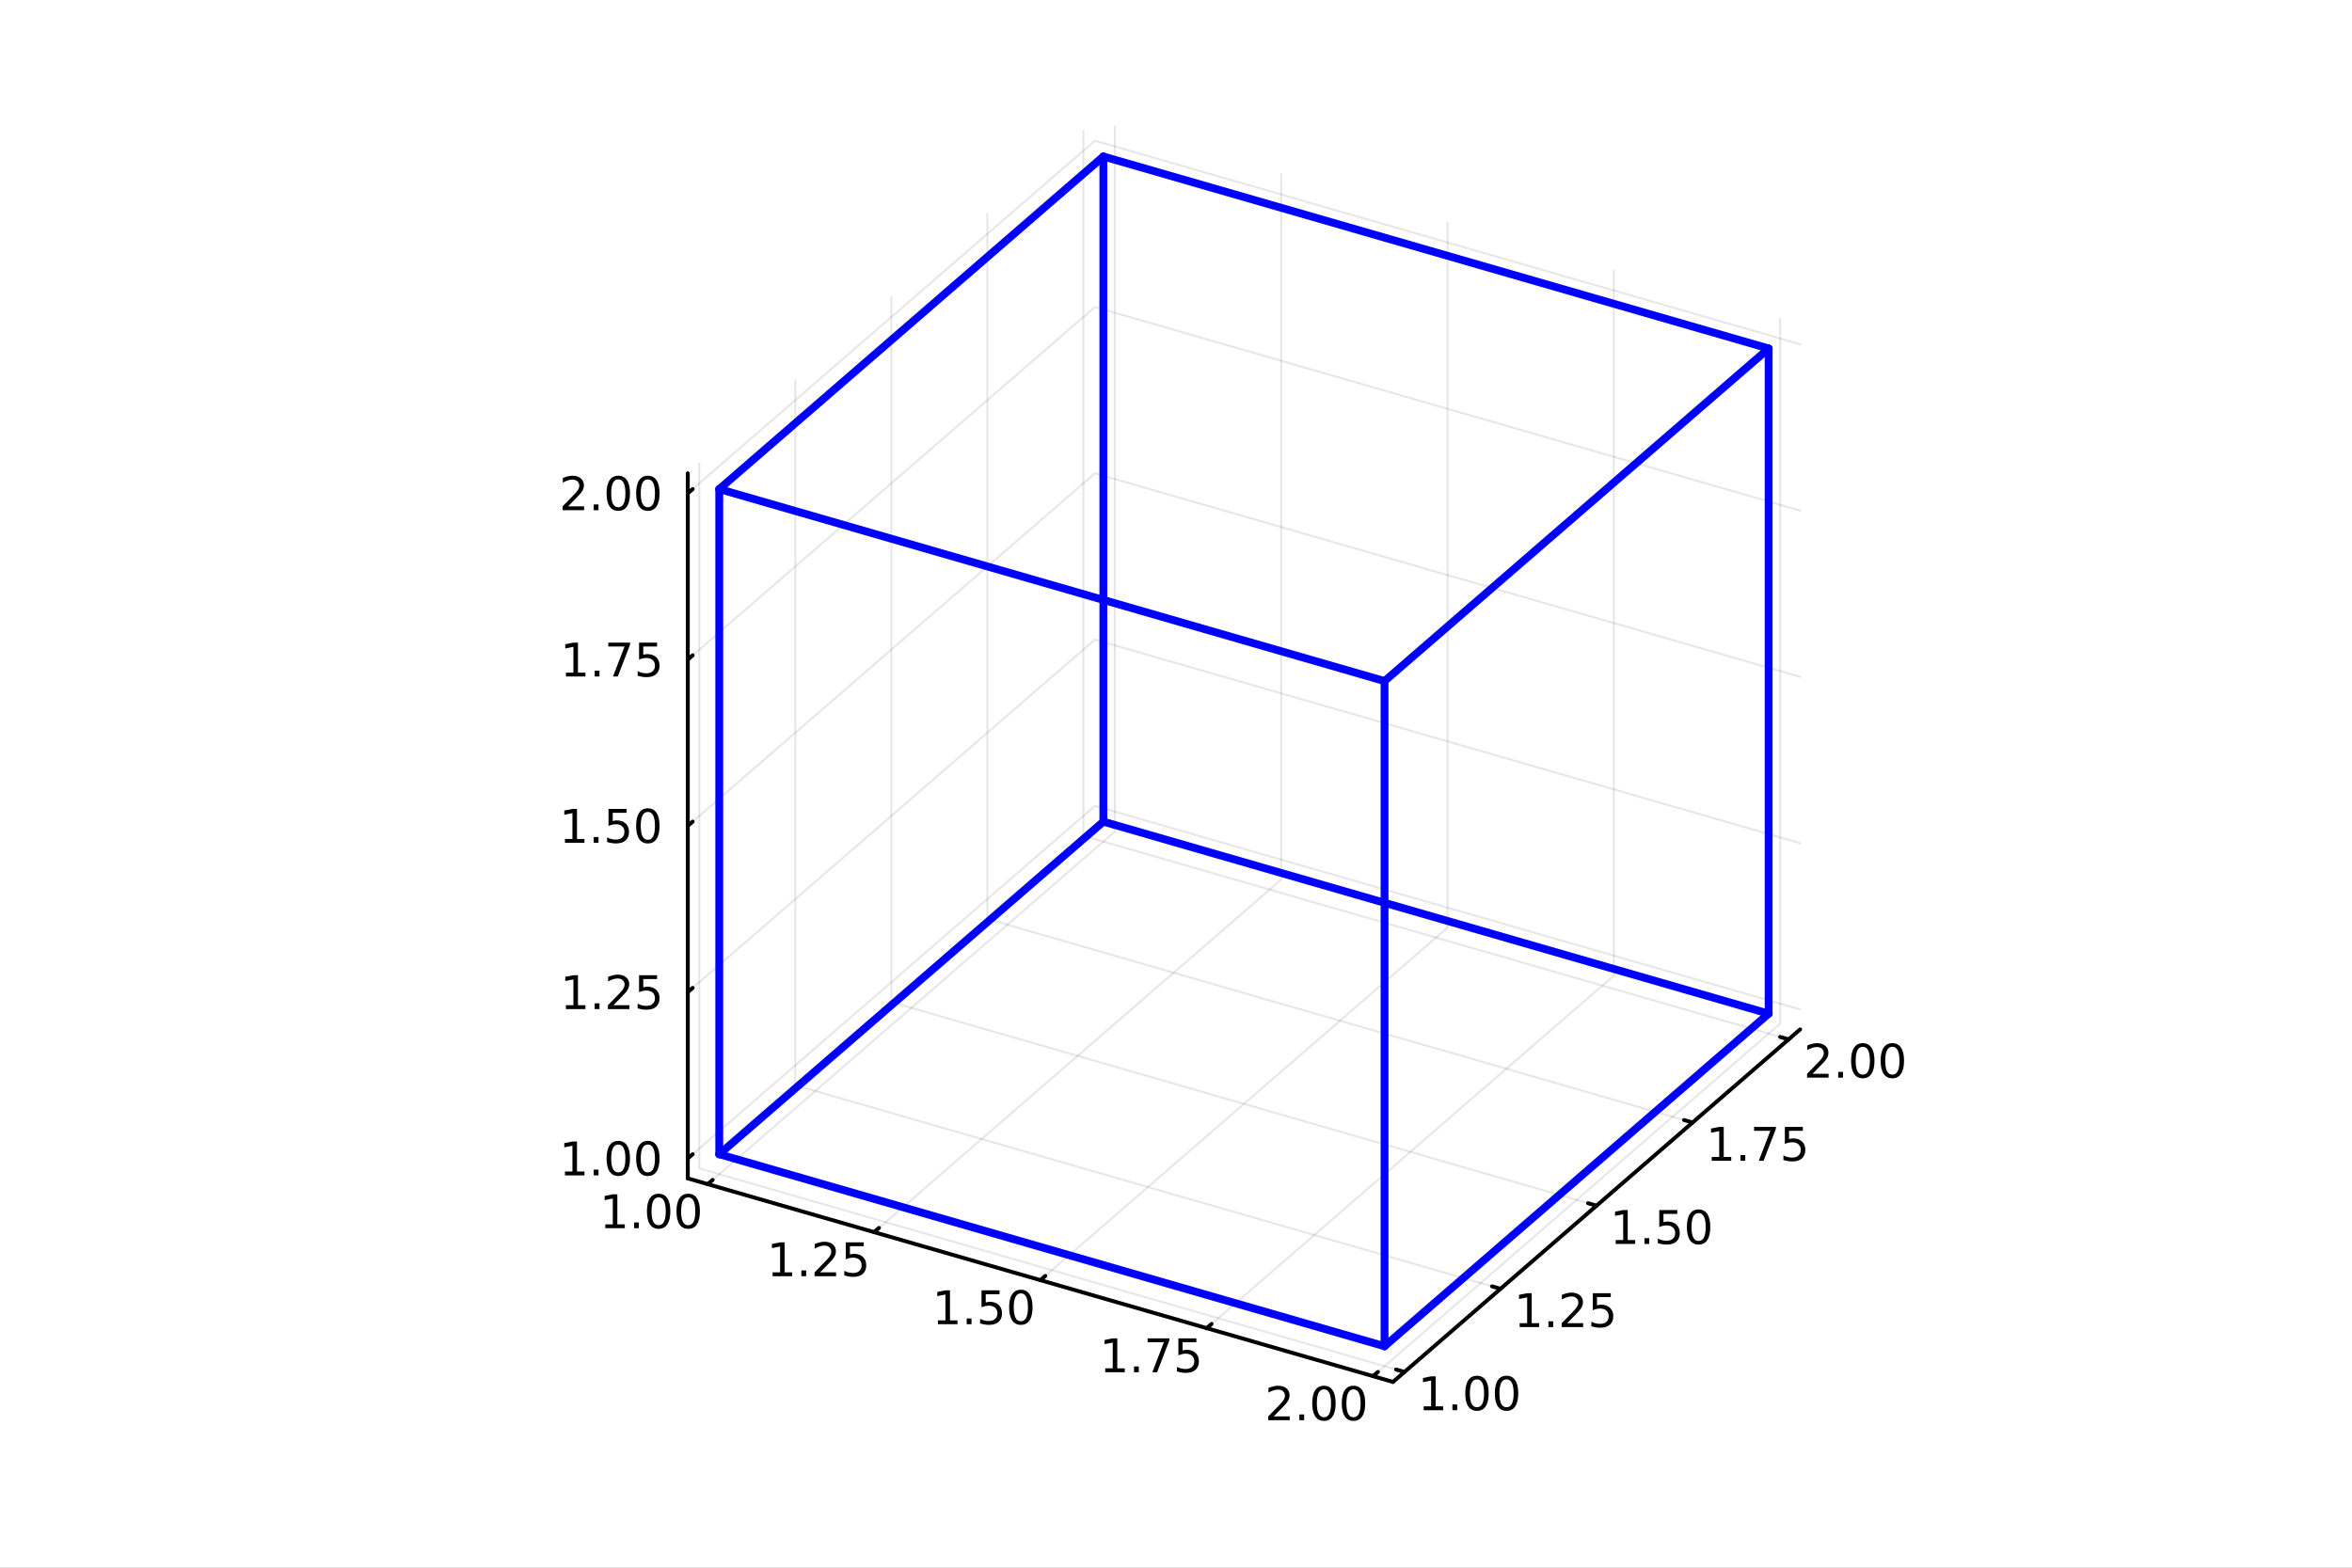 <svg xmlns="http://www.w3.org/2000/svg" xmlns:xlink="http://www.w3.org/1999/xlink" width="600" height="400" viewBox="0 0 2400 1600">
<rect x="0" y="0" width="2400" height="1600" fill="#808080" stroke="none"/>
<defs>
  <clipPath id="clip150">
    <rect x="0" y="0" width="2400" height="1600"></rect>
  </clipPath>
</defs>
<path clip-path="url(#clip150)" d="M0 1600 L2400 1600 L2400 0 L0 0  Z" fill="#ffffff" fill-rule="evenodd" fill-opacity="1"></path>
<defs>
  <clipPath id="clip151">
    <rect x="480" y="0" width="1681" height="1600"></rect>
  </clipPath>
</defs>
<defs>
  <clipPath id="clip152">
    <rect x="185" y="47" width="2168" height="1440"></rect>
  </clipPath>
</defs>
<path clip-path="url(#clip152)" d="M-2867.74 3625.79 L-2867.74 2268.05 L-2083.85 1589.18 L-726.111 1981.12 L-726.111 3338.86 L-1510 4017.73 L-2867.74 3625.79  Z" fill="#ffffff" fill-rule="evenodd" fill-opacity="1"></path>
<polyline clip-path="url(#clip152)" style="stroke:#000000; stroke-linecap:round; stroke-linejoin:round; stroke-width:2; stroke-opacity:0.1; fill:none" points="722.175,1208.56 1137.64,848.76 1137.64,129.158 "></polyline>
<polyline clip-path="url(#clip152)" style="stroke:#000000; stroke-linecap:round; stroke-linejoin:round; stroke-width:2; stroke-opacity:0.1; fill:none" points="891.893,1257.55 1307.36,897.753 1307.36,178.151 "></polyline>
<polyline clip-path="url(#clip152)" style="stroke:#000000; stroke-linecap:round; stroke-linejoin:round; stroke-width:2; stroke-opacity:0.1; fill:none" points="1061.61,1306.55 1477.07,946.746 1477.07,227.145 "></polyline>
<polyline clip-path="url(#clip152)" style="stroke:#000000; stroke-linecap:round; stroke-linejoin:round; stroke-width:2; stroke-opacity:0.1; fill:none" points="1231.33,1355.54 1646.79,995.74 1646.79,276.138 "></polyline>
<polyline clip-path="url(#clip152)" style="stroke:#000000; stroke-linecap:round; stroke-linejoin:round; stroke-width:2; stroke-opacity:0.1; fill:none" points="1401.05,1404.53 1816.51,1044.73 1816.51,325.131 "></polyline>
<polyline clip-path="url(#clip152)" style="stroke:#000000; stroke-linecap:round; stroke-linejoin:round; stroke-width:2; stroke-opacity:0.1; fill:none" points="1433.17,1400.23 713.568,1192.5 713.568,472.897 "></polyline>
<polyline clip-path="url(#clip152)" style="stroke:#000000; stroke-linecap:round; stroke-linejoin:round; stroke-width:2; stroke-opacity:0.1; fill:none" points="1531.16,1315.37 811.554,1107.64 811.554,388.038 "></polyline>
<polyline clip-path="url(#clip152)" style="stroke:#000000; stroke-linecap:round; stroke-linejoin:round; stroke-width:2; stroke-opacity:0.1; fill:none" points="1629.14,1230.51 909.54,1022.78 909.54,303.179 "></polyline>
<polyline clip-path="url(#clip152)" style="stroke:#000000; stroke-linecap:round; stroke-linejoin:round; stroke-width:2; stroke-opacity:0.1; fill:none" points="1727.13,1145.65 1007.53,937.923 1007.53,218.321 "></polyline>
<polyline clip-path="url(#clip152)" style="stroke:#000000; stroke-linecap:round; stroke-linejoin:round; stroke-width:2; stroke-opacity:0.1; fill:none" points="1825.12,1060.8 1105.51,853.064 1105.51,133.462 "></polyline>
<polyline clip-path="url(#clip152)" style="stroke:#000000; stroke-linecap:round; stroke-linejoin:round; stroke-width:2; stroke-opacity:0.1; fill:none" points="701.809,1182.32 1117.27,822.515 1836.87,1030.25 "></polyline>
<polyline clip-path="url(#clip152)" style="stroke:#000000; stroke-linecap:round; stroke-linejoin:round; stroke-width:2; stroke-opacity:0.1; fill:none" points="701.809,1012.6 1117.27,652.797 1836.87,860.529 "></polyline>
<polyline clip-path="url(#clip152)" style="stroke:#000000; stroke-linecap:round; stroke-linejoin:round; stroke-width:2; stroke-opacity:0.1; fill:none" points="701.809,842.881 1117.27,483.08 1836.87,690.811 "></polyline>
<polyline clip-path="url(#clip152)" style="stroke:#000000; stroke-linecap:round; stroke-linejoin:round; stroke-width:2; stroke-opacity:0.1; fill:none" points="701.809,673.163 1117.27,313.362 1836.87,521.094 "></polyline>
<polyline clip-path="url(#clip152)" style="stroke:#000000; stroke-linecap:round; stroke-linejoin:round; stroke-width:2; stroke-opacity:0.1; fill:none" points="701.809,503.446 1117.27,143.645 1836.87,351.376 "></polyline>
<polyline clip-path="url(#clip150)" style="stroke:#000000; stroke-linecap:round; stroke-linejoin:round; stroke-width:4; stroke-opacity:1; fill:none" points="701.809,1202.68 1421.41,1410.41 "></polyline>
<polyline clip-path="url(#clip150)" style="stroke:#000000; stroke-linecap:round; stroke-linejoin:round; stroke-width:4; stroke-opacity:1; fill:none" points="722.175,1208.56 727.161,1204.24 "></polyline>
<polyline clip-path="url(#clip150)" style="stroke:#000000; stroke-linecap:round; stroke-linejoin:round; stroke-width:4; stroke-opacity:1; fill:none" points="891.893,1257.55 896.878,1253.24 "></polyline>
<polyline clip-path="url(#clip150)" style="stroke:#000000; stroke-linecap:round; stroke-linejoin:round; stroke-width:4; stroke-opacity:1; fill:none" points="1061.61,1306.55 1066.6,1302.23 "></polyline>
<polyline clip-path="url(#clip150)" style="stroke:#000000; stroke-linecap:round; stroke-linejoin:round; stroke-width:4; stroke-opacity:1; fill:none" points="1231.33,1355.54 1236.31,1351.22 "></polyline>
<polyline clip-path="url(#clip150)" style="stroke:#000000; stroke-linecap:round; stroke-linejoin:round; stroke-width:4; stroke-opacity:1; fill:none" points="1401.05,1404.53 1406.03,1400.22 "></polyline>
<path clip-path="url(#clip150)" d="M617.66 1249.58 L625.299 1249.58 L625.299 1223.21 L616.989 1224.88 L616.989 1220.62 L625.253 1218.95 L629.929 1218.95 L629.929 1249.58 L637.568 1249.58 L637.568 1253.51 L617.66 1253.51 L617.66 1249.58 Z" fill="#000000" fill-rule="nonzero" fill-opacity="1"></path><path clip-path="url(#clip150)" d="M647.012 1247.63 L651.896 1247.63 L651.896 1253.51 L647.012 1253.51 L647.012 1247.63 Z" fill="#000000" fill-rule="nonzero" fill-opacity="1"></path><path clip-path="url(#clip150)" d="M672.081 1222.03 Q668.47 1222.03 666.642 1225.59 Q664.836 1229.14 664.836 1236.27 Q664.836 1243.37 666.642 1246.94 Q668.47 1250.48 672.081 1250.48 Q675.716 1250.48 677.521 1246.94 Q679.35 1243.37 679.35 1236.27 Q679.35 1229.14 677.521 1225.59 Q675.716 1222.03 672.081 1222.03 M672.081 1218.33 Q677.892 1218.33 680.947 1222.93 Q684.026 1227.52 684.026 1236.27 Q684.026 1244.99 680.947 1249.6 Q677.892 1254.18 672.081 1254.18 Q666.271 1254.18 663.193 1249.6 Q660.137 1244.99 660.137 1236.27 Q660.137 1227.52 663.193 1222.93 Q666.271 1218.33 672.081 1218.33 Z" fill="#000000" fill-rule="nonzero" fill-opacity="1"></path><path clip-path="url(#clip150)" d="M702.243 1222.03 Q698.632 1222.03 696.803 1225.59 Q694.998 1229.14 694.998 1236.27 Q694.998 1243.37 696.803 1246.94 Q698.632 1250.48 702.243 1250.48 Q705.877 1250.48 707.683 1246.94 Q709.512 1243.37 709.512 1236.27 Q709.512 1229.14 707.683 1225.59 Q705.877 1222.03 702.243 1222.03 M702.243 1218.33 Q708.053 1218.33 711.109 1222.93 Q714.188 1227.52 714.188 1236.27 Q714.188 1244.99 711.109 1249.6 Q708.053 1254.18 702.243 1254.18 Q696.433 1254.18 693.354 1249.6 Q690.299 1244.99 690.299 1236.27 Q690.299 1227.52 693.354 1222.93 Q696.433 1218.33 702.243 1218.33 Z" fill="#000000" fill-rule="nonzero" fill-opacity="1"></path><path clip-path="url(#clip150)" d="M788.373 1298.57 L796.012 1298.57 L796.012 1272.2 L787.702 1273.87 L787.702 1269.61 L795.966 1267.94 L800.642 1267.94 L800.642 1298.57 L808.28 1298.57 L808.28 1302.5 L788.373 1302.5 L788.373 1298.57 Z" fill="#000000" fill-rule="nonzero" fill-opacity="1"></path><path clip-path="url(#clip150)" d="M817.725 1296.62 L822.609 1296.62 L822.609 1302.5 L817.725 1302.5 L817.725 1296.62 Z" fill="#000000" fill-rule="nonzero" fill-opacity="1"></path><path clip-path="url(#clip150)" d="M836.822 1298.57 L853.141 1298.57 L853.141 1302.5 L831.197 1302.5 L831.197 1298.57 Q833.859 1295.81 838.442 1291.18 Q843.049 1286.53 844.229 1285.19 Q846.475 1282.67 847.354 1280.93 Q848.257 1279.17 848.257 1277.48 Q848.257 1274.73 846.313 1272.99 Q844.391 1271.25 841.29 1271.25 Q839.09 1271.25 836.637 1272.02 Q834.206 1272.78 831.428 1274.33 L831.428 1269.61 Q834.253 1268.48 836.706 1267.9 Q839.16 1267.32 841.197 1267.32 Q846.567 1267.32 849.762 1270 Q852.956 1272.69 852.956 1277.18 Q852.956 1279.31 852.146 1281.23 Q851.359 1283.13 849.252 1285.72 Q848.674 1286.39 845.572 1289.61 Q842.47 1292.81 836.822 1298.57 Z" fill="#000000" fill-rule="nonzero" fill-opacity="1"></path><path clip-path="url(#clip150)" d="M863.002 1267.94 L881.359 1267.94 L881.359 1271.88 L867.285 1271.88 L867.285 1280.35 Q868.303 1280 869.322 1279.84 Q870.34 1279.66 871.359 1279.66 Q877.146 1279.66 880.525 1282.83 Q883.905 1286 883.905 1291.42 Q883.905 1297 880.433 1300.1 Q876.961 1303.18 870.641 1303.18 Q868.465 1303.18 866.197 1302.81 Q863.951 1302.43 861.544 1301.69 L861.544 1297 Q863.627 1298.13 865.85 1298.68 Q868.072 1299.24 870.549 1299.24 Q874.553 1299.24 876.891 1297.13 Q879.229 1295.03 879.229 1291.42 Q879.229 1287.81 876.891 1285.7 Q874.553 1283.59 870.549 1283.59 Q868.674 1283.59 866.799 1284.01 Q864.947 1284.43 863.002 1285.31 L863.002 1267.94 Z" fill="#000000" fill-rule="nonzero" fill-opacity="1"></path><path clip-path="url(#clip150)" d="M957.095 1347.56 L964.734 1347.56 L964.734 1321.2 L956.424 1322.86 L956.424 1318.6 L964.688 1316.94 L969.364 1316.94 L969.364 1347.56 L977.003 1347.56 L977.003 1351.5 L957.095 1351.5 L957.095 1347.56 Z" fill="#000000" fill-rule="nonzero" fill-opacity="1"></path><path clip-path="url(#clip150)" d="M986.447 1345.62 L991.331 1345.62 L991.331 1351.5 L986.447 1351.5 L986.447 1345.62 Z" fill="#000000" fill-rule="nonzero" fill-opacity="1"></path><path clip-path="url(#clip150)" d="M1001.56 1316.94 L1019.92 1316.94 L1019.92 1320.87 L1005.84 1320.87 L1005.84 1329.34 Q1006.86 1329 1007.88 1328.84 Q1008.9 1328.65 1009.92 1328.65 Q1015.71 1328.65 1019.09 1331.82 Q1022.47 1334.99 1022.47 1340.41 Q1022.47 1345.99 1018.99 1349.09 Q1015.52 1352.17 1009.2 1352.17 Q1007.03 1352.17 1004.76 1351.8 Q1002.51 1351.43 1000.1 1350.69 L1000.1 1345.99 Q1002.19 1347.12 1004.41 1347.68 Q1006.63 1348.23 1009.11 1348.23 Q1013.11 1348.23 1015.45 1346.13 Q1017.79 1344.02 1017.79 1340.41 Q1017.79 1336.8 1015.45 1334.69 Q1013.11 1332.59 1009.11 1332.59 Q1007.23 1332.59 1005.36 1333 Q1003.51 1333.42 1001.56 1334.3 L1001.56 1316.94 Z" fill="#000000" fill-rule="nonzero" fill-opacity="1"></path><path clip-path="url(#clip150)" d="M1041.68 1320.02 Q1038.07 1320.02 1036.24 1323.58 Q1034.43 1327.12 1034.43 1334.25 Q1034.43 1341.36 1036.24 1344.92 Q1038.07 1348.47 1041.68 1348.47 Q1045.31 1348.47 1047.12 1344.92 Q1048.95 1341.36 1048.95 1334.25 Q1048.95 1327.12 1047.12 1323.58 Q1045.31 1320.02 1041.68 1320.02 M1041.68 1316.31 Q1047.49 1316.31 1050.54 1320.92 Q1053.62 1325.5 1053.62 1334.25 Q1053.62 1342.98 1050.54 1347.59 Q1047.49 1352.17 1041.68 1352.17 Q1035.87 1352.17 1032.79 1347.59 Q1029.73 1342.98 1029.73 1334.25 Q1029.73 1325.5 1032.79 1320.92 Q1035.87 1316.31 1041.68 1316.31 Z" fill="#000000" fill-rule="nonzero" fill-opacity="1"></path><path clip-path="url(#clip150)" d="M1127.81 1396.56 L1135.45 1396.56 L1135.45 1370.19 L1127.14 1371.86 L1127.14 1367.6 L1135.4 1365.93 L1140.08 1365.93 L1140.08 1396.56 L1147.72 1396.56 L1147.72 1400.49 L1127.81 1400.49 L1127.81 1396.56 Z" fill="#000000" fill-rule="nonzero" fill-opacity="1"></path><path clip-path="url(#clip150)" d="M1157.16 1394.61 L1162.04 1394.61 L1162.04 1400.49 L1157.16 1400.49 L1157.16 1394.61 Z" fill="#000000" fill-rule="nonzero" fill-opacity="1"></path><path clip-path="url(#clip150)" d="M1171.05 1365.93 L1193.27 1365.93 L1193.27 1367.92 L1180.72 1400.49 L1175.84 1400.49 L1187.65 1369.87 L1171.05 1369.87 L1171.05 1365.93 Z" fill="#000000" fill-rule="nonzero" fill-opacity="1"></path><path clip-path="url(#clip150)" d="M1202.44 1365.93 L1220.79 1365.93 L1220.79 1369.87 L1206.72 1369.87 L1206.72 1378.34 Q1207.74 1377.99 1208.76 1377.83 Q1209.78 1377.64 1210.79 1377.64 Q1216.58 1377.64 1219.96 1380.81 Q1223.34 1383.99 1223.34 1389.4 Q1223.34 1394.98 1219.87 1398.08 Q1216.4 1401.16 1210.08 1401.16 Q1207.9 1401.16 1205.63 1400.79 Q1203.39 1400.42 1200.98 1399.68 L1200.98 1394.98 Q1203.06 1396.12 1205.28 1396.67 Q1207.51 1397.23 1209.98 1397.23 Q1213.99 1397.23 1216.33 1395.12 Q1218.66 1393.01 1218.66 1389.4 Q1218.66 1385.79 1216.33 1383.69 Q1213.99 1381.58 1209.98 1381.58 Q1208.11 1381.58 1206.23 1382 Q1204.38 1382.41 1202.44 1383.29 L1202.44 1365.93 Z" fill="#000000" fill-rule="nonzero" fill-opacity="1"></path><path clip-path="url(#clip150)" d="M1299.75 1445.55 L1316.07 1445.55 L1316.07 1449.48 L1294.12 1449.48 L1294.12 1445.55 Q1296.78 1442.79 1301.37 1438.16 Q1305.97 1433.51 1307.16 1432.17 Q1309.4 1429.65 1310.28 1427.91 Q1311.18 1426.15 1311.18 1424.46 Q1311.18 1421.71 1309.24 1419.97 Q1307.32 1418.23 1304.22 1418.23 Q1302.02 1418.23 1299.56 1419 Q1297.13 1419.76 1294.35 1421.31 L1294.35 1416.59 Q1297.18 1415.46 1299.63 1414.88 Q1302.09 1414.3 1304.12 1414.3 Q1309.49 1414.3 1312.69 1416.98 Q1315.88 1419.67 1315.88 1424.16 Q1315.88 1426.29 1315.07 1428.21 Q1314.28 1430.11 1312.18 1432.7 Q1311.6 1433.37 1308.5 1436.59 Q1305.4 1439.78 1299.75 1445.55 Z" fill="#000000" fill-rule="nonzero" fill-opacity="1"></path><path clip-path="url(#clip150)" d="M1325.88 1443.6 L1330.77 1443.6 L1330.77 1449.48 L1325.88 1449.48 L1325.88 1443.6 Z" fill="#000000" fill-rule="nonzero" fill-opacity="1"></path><path clip-path="url(#clip150)" d="M1350.95 1418 Q1347.34 1418 1345.51 1421.57 Q1343.71 1425.11 1343.71 1432.24 Q1343.71 1439.35 1345.51 1442.91 Q1347.34 1446.45 1350.95 1446.45 Q1354.59 1446.45 1356.39 1442.91 Q1358.22 1439.35 1358.22 1432.24 Q1358.22 1425.11 1356.39 1421.57 Q1354.59 1418 1350.95 1418 M1350.95 1414.3 Q1356.76 1414.3 1359.82 1418.91 Q1362.9 1423.49 1362.9 1432.24 Q1362.9 1440.97 1359.82 1445.57 Q1356.76 1450.16 1350.95 1450.16 Q1345.14 1450.16 1342.06 1445.57 Q1339.01 1440.97 1339.01 1432.24 Q1339.01 1423.49 1342.06 1418.91 Q1345.14 1414.3 1350.95 1414.3 Z" fill="#000000" fill-rule="nonzero" fill-opacity="1"></path><path clip-path="url(#clip150)" d="M1381.11 1418 Q1377.5 1418 1375.67 1421.57 Q1373.87 1425.11 1373.87 1432.24 Q1373.87 1439.35 1375.67 1442.91 Q1377.5 1446.45 1381.11 1446.45 Q1384.75 1446.45 1386.55 1442.91 Q1388.38 1439.35 1388.38 1432.24 Q1388.38 1425.11 1386.55 1421.57 Q1384.75 1418 1381.11 1418 M1381.11 1414.3 Q1386.92 1414.3 1389.98 1418.91 Q1393.06 1423.49 1393.06 1432.24 Q1393.06 1440.97 1389.98 1445.57 Q1386.92 1450.16 1381.11 1450.16 Q1375.3 1450.16 1372.22 1445.57 Q1369.17 1440.97 1369.17 1432.24 Q1369.17 1423.49 1372.22 1418.91 Q1375.3 1414.3 1381.11 1414.3 Z" fill="#000000" fill-rule="nonzero" fill-opacity="1"></path><polyline clip-path="url(#clip150)" style="stroke:#000000; stroke-linecap:round; stroke-linejoin:round; stroke-width:4; stroke-opacity:1; fill:none" points="1421.41,1410.41 1836.87,1050.61 "></polyline>
<polyline clip-path="url(#clip150)" style="stroke:#000000; stroke-linecap:round; stroke-linejoin:round; stroke-width:4; stroke-opacity:1; fill:none" points="1433.17,1400.23 1424.53,1397.74 "></polyline>
<polyline clip-path="url(#clip150)" style="stroke:#000000; stroke-linecap:round; stroke-linejoin:round; stroke-width:4; stroke-opacity:1; fill:none" points="1531.16,1315.37 1522.52,1312.88 "></polyline>
<polyline clip-path="url(#clip150)" style="stroke:#000000; stroke-linecap:round; stroke-linejoin:round; stroke-width:4; stroke-opacity:1; fill:none" points="1629.14,1230.51 1620.51,1228.02 "></polyline>
<polyline clip-path="url(#clip150)" style="stroke:#000000; stroke-linecap:round; stroke-linejoin:round; stroke-width:4; stroke-opacity:1; fill:none" points="1727.13,1145.65 1718.49,1143.16 "></polyline>
<polyline clip-path="url(#clip150)" style="stroke:#000000; stroke-linecap:round; stroke-linejoin:round; stroke-width:4; stroke-opacity:1; fill:none" points="1825.12,1060.8 1816.48,1058.3 "></polyline>
<path clip-path="url(#clip150)" d="M1452.69 1435.35 L1460.33 1435.35 L1460.33 1408.98 L1452.02 1410.65 L1452.02 1406.39 L1460.29 1404.72 L1464.96 1404.72 L1464.96 1435.35 L1472.6 1435.35 L1472.6 1439.28 L1452.69 1439.28 L1452.69 1435.35 Z" fill="#000000" fill-rule="nonzero" fill-opacity="1"></path><path clip-path="url(#clip150)" d="M1482.05 1433.4 L1486.93 1433.4 L1486.93 1439.28 L1482.05 1439.28 L1482.05 1433.4 Z" fill="#000000" fill-rule="nonzero" fill-opacity="1"></path><path clip-path="url(#clip150)" d="M1507.12 1407.8 Q1503.5 1407.8 1501.68 1411.36 Q1499.87 1414.91 1499.87 1422.04 Q1499.87 1429.14 1501.68 1432.71 Q1503.5 1436.25 1507.12 1436.25 Q1510.75 1436.25 1512.56 1432.71 Q1514.38 1429.14 1514.38 1422.04 Q1514.38 1414.91 1512.56 1411.36 Q1510.75 1407.8 1507.12 1407.8 M1507.12 1404.1 Q1512.93 1404.1 1515.98 1408.7 Q1519.06 1413.29 1519.06 1422.04 Q1519.06 1430.76 1515.98 1435.37 Q1512.93 1439.95 1507.12 1439.95 Q1501.31 1439.95 1498.23 1435.37 Q1495.17 1430.76 1495.17 1422.04 Q1495.17 1413.29 1498.23 1408.7 Q1501.31 1404.1 1507.12 1404.1 Z" fill="#000000" fill-rule="nonzero" fill-opacity="1"></path><path clip-path="url(#clip150)" d="M1537.28 1407.8 Q1533.67 1407.8 1531.84 1411.36 Q1530.03 1414.91 1530.03 1422.04 Q1530.03 1429.14 1531.84 1432.71 Q1533.67 1436.25 1537.28 1436.25 Q1540.91 1436.25 1542.72 1432.71 Q1544.55 1429.14 1544.55 1422.04 Q1544.55 1414.91 1542.72 1411.36 Q1540.91 1407.8 1537.28 1407.8 M1537.28 1404.1 Q1543.09 1404.1 1546.14 1408.7 Q1549.22 1413.29 1549.22 1422.04 Q1549.22 1430.76 1546.14 1435.37 Q1543.09 1439.95 1537.28 1439.95 Q1531.47 1439.95 1528.39 1435.37 Q1525.33 1430.76 1525.33 1422.04 Q1525.33 1413.29 1528.39 1408.7 Q1531.47 1404.1 1537.28 1404.1 Z" fill="#000000" fill-rule="nonzero" fill-opacity="1"></path><path clip-path="url(#clip150)" d="M1550.68 1350.49 L1558.32 1350.49 L1558.32 1324.12 L1550.01 1325.79 L1550.01 1321.53 L1558.27 1319.86 L1562.95 1319.86 L1562.95 1350.49 L1570.59 1350.49 L1570.59 1354.42 L1550.68 1354.42 L1550.68 1350.49 Z" fill="#000000" fill-rule="nonzero" fill-opacity="1"></path><path clip-path="url(#clip150)" d="M1580.03 1348.54 L1584.92 1348.54 L1584.92 1354.42 L1580.03 1354.42 L1580.03 1348.54 Z" fill="#000000" fill-rule="nonzero" fill-opacity="1"></path><path clip-path="url(#clip150)" d="M1599.13 1350.49 L1615.45 1350.49 L1615.45 1354.42 L1593.51 1354.42 L1593.51 1350.49 Q1596.17 1347.73 1600.75 1343.1 Q1605.36 1338.45 1606.54 1337.11 Q1608.78 1334.58 1609.66 1332.85 Q1610.57 1331.09 1610.57 1329.4 Q1610.57 1326.64 1608.62 1324.91 Q1606.7 1323.17 1603.6 1323.17 Q1601.4 1323.17 1598.94 1323.94 Q1596.51 1324.7 1593.74 1326.25 L1593.74 1321.53 Q1596.56 1320.39 1599.01 1319.82 Q1601.47 1319.24 1603.5 1319.24 Q1608.88 1319.24 1612.07 1321.92 Q1615.26 1324.61 1615.26 1329.1 Q1615.26 1331.23 1614.45 1333.15 Q1613.67 1335.05 1611.56 1337.64 Q1610.98 1338.31 1607.88 1341.53 Q1604.78 1344.72 1599.13 1350.49 Z" fill="#000000" fill-rule="nonzero" fill-opacity="1"></path><path clip-path="url(#clip150)" d="M1625.31 1319.86 L1643.67 1319.86 L1643.67 1323.8 L1629.59 1323.8 L1629.59 1332.27 Q1630.61 1331.92 1631.63 1331.76 Q1632.65 1331.57 1633.67 1331.57 Q1639.45 1331.57 1642.83 1334.75 Q1646.21 1337.92 1646.21 1343.33 Q1646.21 1348.91 1642.74 1352.01 Q1639.27 1355.09 1632.95 1355.09 Q1630.77 1355.09 1628.5 1354.72 Q1626.26 1354.35 1623.85 1353.61 L1623.85 1348.91 Q1625.94 1350.05 1628.16 1350.6 Q1630.38 1351.16 1632.86 1351.16 Q1636.86 1351.16 1639.2 1349.05 Q1641.54 1346.95 1641.54 1343.33 Q1641.54 1339.72 1639.2 1337.62 Q1636.86 1335.51 1632.86 1335.51 Q1630.98 1335.51 1629.11 1335.93 Q1627.25 1336.34 1625.31 1337.22 L1625.31 1319.86 Z" fill="#000000" fill-rule="nonzero" fill-opacity="1"></path><path clip-path="url(#clip150)" d="M1648.67 1265.63 L1656.31 1265.63 L1656.31 1239.26 L1648 1240.93 L1648 1236.67 L1656.26 1235 L1660.94 1235 L1660.94 1265.63 L1668.57 1265.63 L1668.57 1269.56 L1648.67 1269.56 L1648.67 1265.63 Z" fill="#000000" fill-rule="nonzero" fill-opacity="1"></path><path clip-path="url(#clip150)" d="M1678.02 1263.68 L1682.9 1263.68 L1682.9 1269.56 L1678.02 1269.56 L1678.02 1263.68 Z" fill="#000000" fill-rule="nonzero" fill-opacity="1"></path><path clip-path="url(#clip150)" d="M1693.13 1235 L1711.49 1235 L1711.49 1238.94 L1697.42 1238.94 L1697.42 1247.41 Q1698.44 1247.06 1699.45 1246.9 Q1700.47 1246.72 1701.49 1246.72 Q1707.28 1246.72 1710.66 1249.89 Q1714.04 1253.06 1714.04 1258.48 Q1714.04 1264.05 1710.57 1267.16 Q1707.09 1270.23 1700.77 1270.23 Q1698.6 1270.23 1696.33 1269.86 Q1694.08 1269.49 1691.68 1268.75 L1691.68 1264.05 Q1693.76 1265.19 1695.98 1265.74 Q1698.2 1266.3 1700.68 1266.3 Q1704.69 1266.3 1707.02 1264.19 Q1709.36 1262.09 1709.36 1258.48 Q1709.36 1254.86 1707.02 1252.76 Q1704.69 1250.65 1700.68 1250.65 Q1698.81 1250.65 1696.93 1251.07 Q1695.08 1251.48 1693.13 1252.36 L1693.13 1235 Z" fill="#000000" fill-rule="nonzero" fill-opacity="1"></path><path clip-path="url(#clip150)" d="M1733.25 1238.08 Q1729.64 1238.08 1727.81 1241.65 Q1726.01 1245.19 1726.01 1252.32 Q1726.01 1259.42 1727.81 1262.99 Q1729.64 1266.53 1733.25 1266.53 Q1736.88 1266.53 1738.69 1262.99 Q1740.52 1259.42 1740.52 1252.32 Q1740.52 1245.19 1738.69 1241.65 Q1736.88 1238.08 1733.25 1238.08 M1733.25 1234.38 Q1739.06 1234.38 1742.12 1238.98 Q1745.19 1243.57 1745.19 1252.32 Q1745.19 1261.04 1742.12 1265.65 Q1739.06 1270.23 1733.25 1270.23 Q1727.44 1270.23 1724.36 1265.65 Q1721.31 1261.04 1721.31 1252.32 Q1721.31 1243.57 1724.36 1238.98 Q1727.44 1234.38 1733.25 1234.38 Z" fill="#000000" fill-rule="nonzero" fill-opacity="1"></path><path clip-path="url(#clip150)" d="M1746.65 1180.77 L1754.29 1180.77 L1754.29 1154.4 L1745.98 1156.07 L1745.98 1151.81 L1754.25 1150.14 L1758.92 1150.14 L1758.92 1180.77 L1766.56 1180.77 L1766.56 1184.7 L1746.65 1184.7 L1746.65 1180.77 Z" fill="#000000" fill-rule="nonzero" fill-opacity="1"></path><path clip-path="url(#clip150)" d="M1776.01 1178.82 L1780.89 1178.82 L1780.89 1184.7 L1776.01 1184.7 L1776.01 1178.82 Z" fill="#000000" fill-rule="nonzero" fill-opacity="1"></path><path clip-path="url(#clip150)" d="M1789.89 1150.14 L1812.12 1150.14 L1812.12 1152.14 L1799.57 1184.7 L1794.69 1184.7 L1806.49 1154.08 L1789.89 1154.08 L1789.89 1150.14 Z" fill="#000000" fill-rule="nonzero" fill-opacity="1"></path><path clip-path="url(#clip150)" d="M1821.28 1150.14 L1839.64 1150.14 L1839.64 1154.08 L1825.57 1154.08 L1825.57 1162.55 Q1826.58 1162.2 1827.6 1162.04 Q1828.62 1161.86 1829.64 1161.86 Q1835.43 1161.86 1838.81 1165.03 Q1842.19 1168.2 1842.19 1173.62 Q1842.19 1179.2 1838.71 1182.3 Q1835.24 1185.38 1828.92 1185.38 Q1826.75 1185.38 1824.48 1185.01 Q1822.23 1184.64 1819.82 1183.89 L1819.82 1179.2 Q1821.91 1180.33 1824.13 1180.89 Q1826.35 1181.44 1828.83 1181.44 Q1832.83 1181.44 1835.17 1179.33 Q1837.51 1177.23 1837.51 1173.62 Q1837.51 1170.01 1835.17 1167.9 Q1832.83 1165.79 1828.83 1165.79 Q1826.95 1165.79 1825.08 1166.21 Q1823.23 1166.63 1821.28 1167.51 L1821.28 1150.14 Z" fill="#000000" fill-rule="nonzero" fill-opacity="1"></path><path clip-path="url(#clip150)" d="M1849.59 1095.91 L1865.91 1095.91 L1865.91 1099.85 L1843.97 1099.85 L1843.97 1095.91 Q1846.63 1093.16 1851.21 1088.53 Q1855.82 1083.87 1857 1082.53 Q1859.25 1080.01 1860.13 1078.27 Q1861.03 1076.51 1861.03 1074.82 Q1861.03 1072.07 1859.08 1070.33 Q1857.16 1068.6 1854.06 1068.6 Q1851.86 1068.6 1849.41 1069.36 Q1846.98 1070.12 1844.2 1071.67 L1844.2 1066.95 Q1847.02 1065.82 1849.48 1065.24 Q1851.93 1064.66 1853.97 1064.66 Q1859.34 1064.66 1862.53 1067.35 Q1865.73 1070.03 1865.73 1074.52 Q1865.73 1076.65 1864.92 1078.57 Q1864.13 1080.47 1862.02 1083.06 Q1861.45 1083.73 1858.34 1086.95 Q1855.24 1090.15 1849.59 1095.91 Z" fill="#000000" fill-rule="nonzero" fill-opacity="1"></path><path clip-path="url(#clip150)" d="M1875.73 1093.97 L1880.61 1093.97 L1880.61 1099.85 L1875.73 1099.85 L1875.73 1093.97 Z" fill="#000000" fill-rule="nonzero" fill-opacity="1"></path><path clip-path="url(#clip150)" d="M1900.8 1068.36 Q1897.19 1068.36 1895.36 1071.93 Q1893.55 1075.47 1893.55 1082.6 Q1893.55 1089.71 1895.36 1093.27 Q1897.19 1096.81 1900.8 1096.81 Q1904.43 1096.81 1906.24 1093.27 Q1908.07 1089.71 1908.07 1082.6 Q1908.07 1075.47 1906.24 1071.93 Q1904.43 1068.36 1900.8 1068.36 M1900.8 1064.66 Q1906.61 1064.66 1909.66 1069.27 Q1912.74 1073.85 1912.74 1082.6 Q1912.74 1091.33 1909.66 1095.93 Q1906.61 1100.52 1900.8 1100.52 Q1894.99 1100.52 1891.91 1095.93 Q1888.85 1091.33 1888.85 1082.6 Q1888.85 1073.85 1891.91 1069.27 Q1894.99 1064.66 1900.8 1064.66 Z" fill="#000000" fill-rule="nonzero" fill-opacity="1"></path><path clip-path="url(#clip150)" d="M1930.96 1068.36 Q1927.35 1068.36 1925.52 1071.93 Q1923.71 1075.47 1923.71 1082.6 Q1923.71 1089.71 1925.52 1093.27 Q1927.35 1096.81 1930.96 1096.81 Q1934.59 1096.81 1936.4 1093.27 Q1938.23 1089.71 1938.23 1082.6 Q1938.23 1075.47 1936.4 1071.93 Q1934.59 1068.36 1930.96 1068.36 M1930.96 1064.66 Q1936.77 1064.66 1939.83 1069.27 Q1942.9 1073.85 1942.9 1082.6 Q1942.9 1091.33 1939.83 1095.93 Q1936.77 1100.52 1930.96 1100.52 Q1925.15 1100.52 1922.07 1095.93 Q1919.02 1091.33 1919.02 1082.6 Q1919.02 1073.85 1922.07 1069.27 Q1925.15 1064.66 1930.96 1064.66 Z" fill="#000000" fill-rule="nonzero" fill-opacity="1"></path><polyline clip-path="url(#clip150)" style="stroke:#000000; stroke-linecap:round; stroke-linejoin:round; stroke-width:4; stroke-opacity:1; fill:none" points="701.809,1202.68 701.809,483.08 "></polyline>
<polyline clip-path="url(#clip150)" style="stroke:#000000; stroke-linecap:round; stroke-linejoin:round; stroke-width:4; stroke-opacity:1; fill:none" points="701.809,1182.32 706.795,1178 "></polyline>
<polyline clip-path="url(#clip150)" style="stroke:#000000; stroke-linecap:round; stroke-linejoin:round; stroke-width:4; stroke-opacity:1; fill:none" points="701.809,1012.6 706.795,1008.28 "></polyline>
<polyline clip-path="url(#clip150)" style="stroke:#000000; stroke-linecap:round; stroke-linejoin:round; stroke-width:4; stroke-opacity:1; fill:none" points="701.809,842.881 706.795,838.563 "></polyline>
<polyline clip-path="url(#clip150)" style="stroke:#000000; stroke-linecap:round; stroke-linejoin:round; stroke-width:4; stroke-opacity:1; fill:none" points="701.809,673.163 706.795,668.846 "></polyline>
<polyline clip-path="url(#clip150)" style="stroke:#000000; stroke-linecap:round; stroke-linejoin:round; stroke-width:4; stroke-opacity:1; fill:none" points="701.809,503.446 706.795,499.128 "></polyline>
<path clip-path="url(#clip150)" d="M576.482 1195.66 L584.121 1195.66 L584.121 1169.29 L575.811 1170.96 L575.811 1166.7 L584.075 1165.04 L588.75 1165.04 L588.75 1195.66 L596.389 1195.66 L596.389 1199.6 L576.482 1199.6 L576.482 1195.66 Z" fill="#000000" fill-rule="nonzero" fill-opacity="1"></path><path clip-path="url(#clip150)" d="M605.834 1193.72 L610.718 1193.72 L610.718 1199.6 L605.834 1199.6 L605.834 1193.72 Z" fill="#000000" fill-rule="nonzero" fill-opacity="1"></path><path clip-path="url(#clip150)" d="M630.903 1168.11 Q627.292 1168.11 625.463 1171.68 Q623.658 1175.22 623.658 1182.35 Q623.658 1189.46 625.463 1193.02 Q627.292 1196.56 630.903 1196.56 Q634.537 1196.56 636.343 1193.02 Q638.171 1189.46 638.171 1182.35 Q638.171 1175.22 636.343 1171.68 Q634.537 1168.11 630.903 1168.11 M630.903 1164.41 Q636.713 1164.41 639.769 1169.02 Q642.847 1173.6 642.847 1182.35 Q642.847 1191.08 639.769 1195.68 Q636.713 1200.27 630.903 1200.27 Q625.093 1200.27 622.014 1195.68 Q618.959 1191.08 618.959 1182.35 Q618.959 1173.6 622.014 1169.02 Q625.093 1164.41 630.903 1164.41 Z" fill="#000000" fill-rule="nonzero" fill-opacity="1"></path><path clip-path="url(#clip150)" d="M661.065 1168.11 Q657.454 1168.11 655.625 1171.68 Q653.82 1175.22 653.82 1182.35 Q653.82 1189.46 655.625 1193.02 Q657.454 1196.56 661.065 1196.56 Q664.699 1196.56 666.505 1193.02 Q668.333 1189.46 668.333 1182.35 Q668.333 1175.22 666.505 1171.68 Q664.699 1168.11 661.065 1168.11 M661.065 1164.41 Q666.875 1164.41 669.931 1169.02 Q673.009 1173.6 673.009 1182.35 Q673.009 1191.08 669.931 1195.68 Q666.875 1200.27 661.065 1200.27 Q655.255 1200.27 652.176 1195.68 Q649.12 1191.08 649.12 1182.35 Q649.12 1173.6 652.176 1169.02 Q655.255 1164.41 661.065 1164.41 Z" fill="#000000" fill-rule="nonzero" fill-opacity="1"></path><path clip-path="url(#clip150)" d="M577.477 1025.94 L585.116 1025.94 L585.116 999.578 L576.806 1001.24 L576.806 996.985 L585.07 995.318 L589.746 995.318 L589.746 1025.94 L597.385 1025.94 L597.385 1029.88 L577.477 1029.88 L577.477 1025.94 Z" fill="#000000" fill-rule="nonzero" fill-opacity="1"></path><path clip-path="url(#clip150)" d="M606.829 1024 L611.713 1024 L611.713 1029.88 L606.829 1029.88 L606.829 1024 Z" fill="#000000" fill-rule="nonzero" fill-opacity="1"></path><path clip-path="url(#clip150)" d="M625.926 1025.94 L642.246 1025.94 L642.246 1029.88 L620.301 1029.88 L620.301 1025.94 Q622.963 1023.19 627.547 1018.56 Q632.153 1013.91 633.334 1012.56 Q635.579 1010.04 636.458 1008.3 Q637.361 1006.55 637.361 1004.86 Q637.361 1002.1 635.417 1000.36 Q633.496 998.628 630.394 998.628 Q628.195 998.628 625.741 999.392 Q623.31 1000.16 620.533 1001.71 L620.533 996.985 Q623.357 995.851 625.81 995.272 Q628.264 994.693 630.301 994.693 Q635.671 994.693 638.866 997.378 Q642.06 1000.06 642.06 1004.55 Q642.06 1006.68 641.25 1008.61 Q640.463 1010.5 638.357 1013.1 Q637.778 1013.77 634.676 1016.98 Q631.574 1020.18 625.926 1025.94 Z" fill="#000000" fill-rule="nonzero" fill-opacity="1"></path><path clip-path="url(#clip150)" d="M652.107 995.318 L670.463 995.318 L670.463 999.253 L656.389 999.253 L656.389 1007.73 Q657.407 1007.38 658.426 1007.22 Q659.444 1007.03 660.463 1007.03 Q666.25 1007.03 669.63 1010.2 Q673.009 1013.37 673.009 1018.79 Q673.009 1024.37 669.537 1027.47 Q666.065 1030.55 659.745 1030.55 Q657.569 1030.55 655.301 1030.18 Q653.056 1029.81 650.648 1029.07 L650.648 1024.37 Q652.732 1025.5 654.954 1026.06 Q657.176 1026.61 659.653 1026.61 Q663.657 1026.61 665.995 1024.51 Q668.333 1022.4 668.333 1018.79 Q668.333 1015.18 665.995 1013.07 Q663.657 1010.97 659.653 1010.97 Q657.778 1010.97 655.903 1011.38 Q654.051 1011.8 652.107 1012.68 L652.107 995.318 Z" fill="#000000" fill-rule="nonzero" fill-opacity="1"></path><path clip-path="url(#clip150)" d="M576.482 856.226 L584.121 856.226 L584.121 829.86 L575.811 831.527 L575.811 827.268 L584.075 825.601 L588.75 825.601 L588.75 856.226 L596.389 856.226 L596.389 860.161 L576.482 860.161 L576.482 856.226 Z" fill="#000000" fill-rule="nonzero" fill-opacity="1"></path><path clip-path="url(#clip150)" d="M605.834 854.281 L610.718 854.281 L610.718 860.161 L605.834 860.161 L605.834 854.281 Z" fill="#000000" fill-rule="nonzero" fill-opacity="1"></path><path clip-path="url(#clip150)" d="M620.949 825.601 L639.306 825.601 L639.306 829.536 L625.232 829.536 L625.232 838.008 Q626.25 837.661 627.269 837.499 Q628.287 837.314 629.306 837.314 Q635.093 837.314 638.472 840.485 Q641.852 843.656 641.852 849.073 Q641.852 854.652 638.38 857.753 Q634.908 860.832 628.588 860.832 Q626.412 860.832 624.144 860.462 Q621.898 860.091 619.491 859.351 L619.491 854.652 Q621.574 855.786 623.797 856.341 Q626.019 856.897 628.496 856.897 Q632.5 856.897 634.838 854.791 Q637.176 852.684 637.176 849.073 Q637.176 845.462 634.838 843.355 Q632.5 841.249 628.496 841.249 Q626.621 841.249 624.746 841.666 Q622.894 842.082 620.949 842.962 L620.949 825.601 Z" fill="#000000" fill-rule="nonzero" fill-opacity="1"></path><path clip-path="url(#clip150)" d="M661.065 828.68 Q657.454 828.68 655.625 832.244 Q653.82 835.786 653.82 842.916 Q653.82 850.022 655.625 853.587 Q657.454 857.128 661.065 857.128 Q664.699 857.128 666.505 853.587 Q668.333 850.022 668.333 842.916 Q668.333 835.786 666.505 832.244 Q664.699 828.68 661.065 828.68 M661.065 824.976 Q666.875 824.976 669.931 829.582 Q673.009 834.166 673.009 842.916 Q673.009 851.642 669.931 856.249 Q666.875 860.832 661.065 860.832 Q655.255 860.832 652.176 856.249 Q649.12 851.642 649.12 842.916 Q649.12 834.166 652.176 829.582 Q655.255 824.976 661.065 824.976 Z" fill="#000000" fill-rule="nonzero" fill-opacity="1"></path><path clip-path="url(#clip150)" d="M577.477 686.508 L585.116 686.508 L585.116 660.143 L576.806 661.809 L576.806 657.55 L585.07 655.883 L589.746 655.883 L589.746 686.508 L597.385 686.508 L597.385 690.443 L577.477 690.443 L577.477 686.508 Z" fill="#000000" fill-rule="nonzero" fill-opacity="1"></path><path clip-path="url(#clip150)" d="M606.829 684.564 L611.713 684.564 L611.713 690.443 L606.829 690.443 L606.829 684.564 Z" fill="#000000" fill-rule="nonzero" fill-opacity="1"></path><path clip-path="url(#clip150)" d="M620.718 655.883 L642.94 655.883 L642.94 657.874 L630.394 690.443 L625.509 690.443 L637.315 659.819 L620.718 659.819 L620.718 655.883 Z" fill="#000000" fill-rule="nonzero" fill-opacity="1"></path><path clip-path="url(#clip150)" d="M652.107 655.883 L670.463 655.883 L670.463 659.819 L656.389 659.819 L656.389 668.291 Q657.407 667.944 658.426 667.782 Q659.444 667.596 660.463 667.596 Q666.25 667.596 669.63 670.768 Q673.009 673.939 673.009 679.356 Q673.009 684.934 669.537 688.036 Q666.065 691.115 659.745 691.115 Q657.569 691.115 655.301 690.744 Q653.056 690.374 650.648 689.633 L650.648 684.934 Q652.732 686.068 654.954 686.624 Q657.176 687.18 659.653 687.18 Q663.657 687.18 665.995 685.073 Q668.333 682.967 668.333 679.356 Q668.333 675.744 665.995 673.638 Q663.657 671.532 659.653 671.532 Q657.778 671.532 655.903 671.948 Q654.051 672.365 652.107 673.244 L652.107 655.883 Z" fill="#000000" fill-rule="nonzero" fill-opacity="1"></path><path clip-path="url(#clip150)" d="M579.7 516.791 L596.019 516.791 L596.019 520.726 L574.075 520.726 L574.075 516.791 Q576.737 514.036 581.32 509.407 Q585.926 504.754 587.107 503.411 Q589.352 500.888 590.232 499.152 Q591.135 497.393 591.135 495.703 Q591.135 492.948 589.19 491.212 Q587.269 489.476 584.167 489.476 Q581.968 489.476 579.514 490.24 Q577.084 491.004 574.306 492.555 L574.306 487.833 Q577.13 486.698 579.584 486.12 Q582.037 485.541 584.075 485.541 Q589.445 485.541 592.639 488.226 Q595.834 490.911 595.834 495.402 Q595.834 497.532 595.024 499.453 Q594.236 501.351 592.13 503.944 Q591.551 504.615 588.449 507.833 Q585.348 511.027 579.7 516.791 Z" fill="#000000" fill-rule="nonzero" fill-opacity="1"></path><path clip-path="url(#clip150)" d="M605.834 514.846 L610.718 514.846 L610.718 520.726 L605.834 520.726 L605.834 514.846 Z" fill="#000000" fill-rule="nonzero" fill-opacity="1"></path><path clip-path="url(#clip150)" d="M630.903 489.245 Q627.292 489.245 625.463 492.809 Q623.658 496.351 623.658 503.481 Q623.658 510.587 625.463 514.152 Q627.292 517.694 630.903 517.694 Q634.537 517.694 636.343 514.152 Q638.171 510.587 638.171 503.481 Q638.171 496.351 636.343 492.809 Q634.537 489.245 630.903 489.245 M630.903 485.541 Q636.713 485.541 639.769 490.147 Q642.847 494.731 642.847 503.481 Q642.847 512.208 639.769 516.814 Q636.713 521.397 630.903 521.397 Q625.093 521.397 622.014 516.814 Q618.959 512.208 618.959 503.481 Q618.959 494.731 622.014 490.147 Q625.093 485.541 630.903 485.541 Z" fill="#000000" fill-rule="nonzero" fill-opacity="1"></path><path clip-path="url(#clip150)" d="M661.065 489.245 Q657.454 489.245 655.625 492.809 Q653.82 496.351 653.82 503.481 Q653.82 510.587 655.625 514.152 Q657.454 517.694 661.065 517.694 Q664.699 517.694 666.505 514.152 Q668.333 510.587 668.333 503.481 Q668.333 496.351 666.505 492.809 Q664.699 489.245 661.065 489.245 M661.065 485.541 Q666.875 485.541 669.931 490.147 Q673.009 494.731 673.009 503.481 Q673.009 512.208 669.931 516.814 Q666.875 521.397 661.065 521.397 Q655.255 521.397 652.176 516.814 Q649.12 512.208 649.12 503.481 Q649.12 494.731 652.176 490.147 Q655.255 485.541 661.065 485.541 Z" fill="#000000" fill-rule="nonzero" fill-opacity="1"></path><polyline clip-path="url(#clip152)" style="stroke:#0000ff; stroke-linecap:round; stroke-linejoin:round; stroke-width:8; stroke-opacity:1; fill:none" points="733.934,1178.01 1412.8,1373.98 "></polyline>
<polyline clip-path="url(#clip152)" style="stroke:#0000ff; stroke-linecap:round; stroke-linejoin:round; stroke-width:8; stroke-opacity:1; fill:none" points="733.934,1178.01 1125.88,838.577 "></polyline>
<polyline clip-path="url(#clip152)" style="stroke:#0000ff; stroke-linecap:round; stroke-linejoin:round; stroke-width:8; stroke-opacity:1; fill:none" points="733.934,1178.01 733.934,499.142 "></polyline>
<polyline clip-path="url(#clip152)" style="stroke:#0000ff; stroke-linecap:round; stroke-linejoin:round; stroke-width:8; stroke-opacity:1; fill:none" points="1412.8,1373.98 1804.75,1034.55 "></polyline>
<polyline clip-path="url(#clip152)" style="stroke:#0000ff; stroke-linecap:round; stroke-linejoin:round; stroke-width:8; stroke-opacity:1; fill:none" points="1412.8,1373.98 1412.8,695.115 "></polyline>
<polyline clip-path="url(#clip152)" style="stroke:#0000ff; stroke-linecap:round; stroke-linejoin:round; stroke-width:8; stroke-opacity:1; fill:none" points="1125.88,838.577 1804.75,1034.55 "></polyline>
<polyline clip-path="url(#clip152)" style="stroke:#0000ff; stroke-linecap:round; stroke-linejoin:round; stroke-width:8; stroke-opacity:1; fill:none" points="1125.88,838.577 1125.88,159.707 "></polyline>
<polyline clip-path="url(#clip152)" style="stroke:#0000ff; stroke-linecap:round; stroke-linejoin:round; stroke-width:8; stroke-opacity:1; fill:none" points="1804.75,1034.55 1804.75,355.68 "></polyline>
<polyline clip-path="url(#clip152)" style="stroke:#0000ff; stroke-linecap:round; stroke-linejoin:round; stroke-width:8; stroke-opacity:1; fill:none" points="733.934,499.142 1412.8,695.115 "></polyline>
<polyline clip-path="url(#clip152)" style="stroke:#0000ff; stroke-linecap:round; stroke-linejoin:round; stroke-width:8; stroke-opacity:1; fill:none" points="733.934,499.142 1125.88,159.707 "></polyline>
<polyline clip-path="url(#clip152)" style="stroke:#0000ff; stroke-linecap:round; stroke-linejoin:round; stroke-width:8; stroke-opacity:1; fill:none" points="1412.8,695.115 1804.75,355.68 "></polyline>
<polyline clip-path="url(#clip152)" style="stroke:#0000ff; stroke-linecap:round; stroke-linejoin:round; stroke-width:8; stroke-opacity:1; fill:none" points="1125.88,159.707 1804.75,355.68 "></polyline>
</svg>
